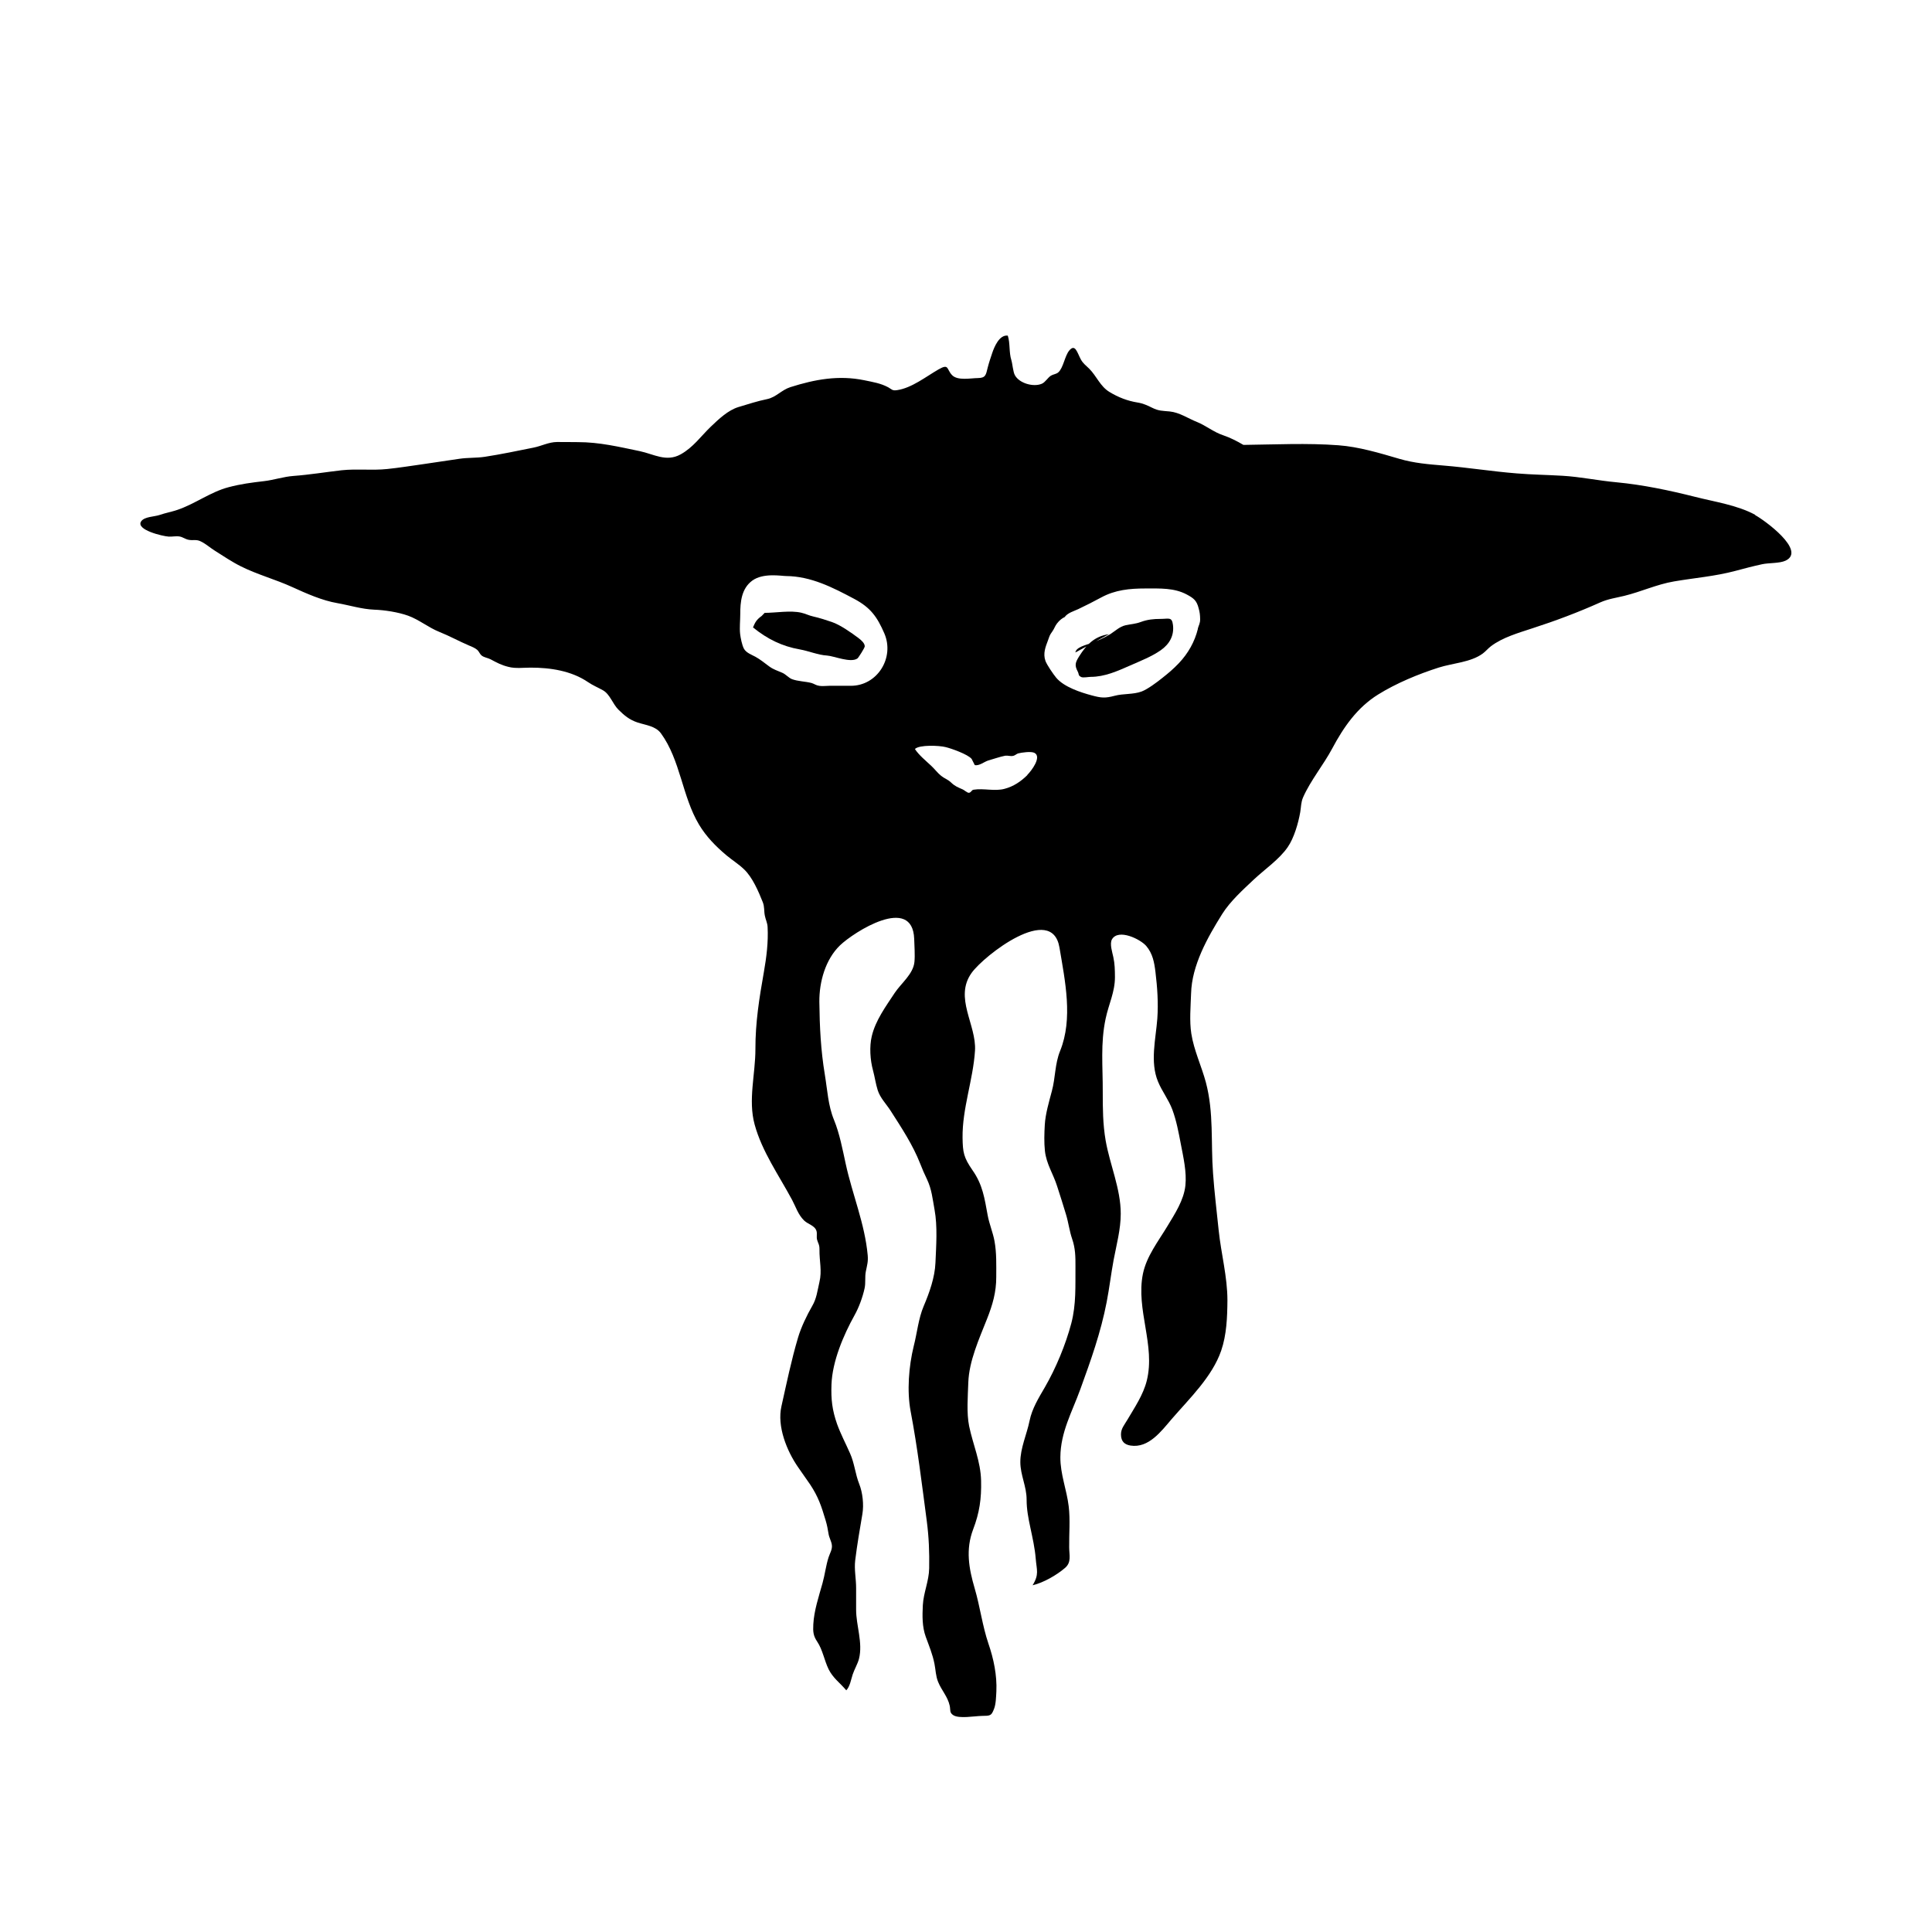 <!-- Generated by IcoMoon.io -->
<svg version="1.1" xmlns="http://www.w3.org/2000/svg" width="32" height="32" viewBox="0 0 32 32">
<title>zoogs</title>
<path d="M12.665 10.151c0.185 0 0.43-0.045 0.609-0.002 0.066 0.015 0.124 0.046 0.196 0.062 0.095 0.021 0.218 0.060 0.307 0.091 0.138 0.046 0.324 0.178 0.442 0.266 0.042 0.032 0.105 0.085 0.104 0.138-0.001 0.027-0.107 0.191-0.121 0.2-0.112 0.079-0.387-0.040-0.502-0.048-0.153-0.009-0.298-0.074-0.454-0.102-0.292-0.051-0.538-0.172-0.774-0.364 0.036-0.087 0.060-0.13 0.144-0.19z"></path>
<path d="M17.812 10.807c0.008-0.087 0.184-0.127 0.252-0.152 0.111-0.040 0.224-0.088 0.325-0.151 0.082-0.052 0.155-0.126 0.255-0.148 0.099-0.021 0.161-0.021 0.251-0.054 0.111-0.041 0.211-0.051 0.331-0.051 0.132 0 0.185-0.038 0.202 0.1 0.022 0.178-0.059 0.318-0.201 0.418-0.153 0.107-0.333 0.176-0.504 0.252-0.214 0.094-0.425 0.19-0.659 0.19-0.035 0-0.121 0.018-0.155 0.003-0.056-0.027-0.033-0.044-0.059-0.092-0.053-0.102-0.042-0.147 0.026-0.254 0.12-0.19 0.252-0.33 0.492-0.364z"></path>
<path d="M19.841 10.415c-0.053 0.215-0.161 0.406-0.314 0.568-0.088 0.093-0.175 0.167-0.278 0.248-0.086 0.069-0.238 0.183-0.339 0.222-0.139 0.052-0.304 0.033-0.446 0.071-0.159 0.042-0.222 0.037-0.381-0.006-0.179-0.048-0.459-0.137-0.59-0.294-0.047-0.057-0.153-0.211-0.177-0.277-0.044-0.124 0.002-0.235 0.042-0.341 0.032-0.085 0.021-0.075 0.075-0.152 0.029-0.041 0.041-0.085 0.074-0.127 0.041-0.055 0.093-0.092 0.127-0.106 0.048-0.070 0.157-0.1 0.225-0.132 0.135-0.064 0.252-0.124 0.38-0.193 0.232-0.126 0.472-0.149 0.732-0.149 0.244 0 0.477-0.012 0.686 0.1 0.114 0.061 0.164 0.1 0.196 0.227 0.018 0.064 0.024 0.11 0.025 0.178 0.002 0.075-0.026 0.108-0.039 0.162zM17.017 12.837c-0.109 0.108-0.232 0.19-0.377 0.228-0.162 0.045-0.35-0.012-0.514 0.015-0.034 0.003-0.042 0.051-0.080 0.051-0.026 0.001-0.075-0.045-0.099-0.055-0.079-0.035-0.128-0.052-0.192-0.113-0.055-0.054-0.111-0.068-0.166-0.112-0.058-0.046-0.108-0.114-0.164-0.166-0.087-0.082-0.207-0.179-0.271-0.279 0.073-0.074 0.408-0.058 0.507-0.032 0.091 0.021 0.372 0.12 0.433 0.197l0.051 0.101c0.073 0.018 0.158-0.057 0.227-0.077 0.088-0.024 0.187-0.061 0.278-0.078 0.041-0.006 0.087 0.012 0.128 0.003 0.035-0.006 0.059-0.034 0.085-0.041 0.058-0.015 0.215-0.038 0.271-0.009 0.124 0.065-0.047 0.294-0.118 0.364zM14.089 11.359c-0.118-0.001-0.235 0-0.353 0-0.053 0-0.113 0.009-0.164 0.001-0.061-0.009-0.080-0.032-0.129-0.047-0.101-0.027-0.226-0.027-0.325-0.064-0.055-0.021-0.102-0.081-0.162-0.106-0.082-0.037-0.144-0.052-0.218-0.107-0.073-0.054-0.146-0.114-0.226-0.158-0.060-0.033-0.154-0.065-0.191-0.135-0.031-0.059-0.054-0.175-0.062-0.241-0.012-0.106 0.002-0.222 0.002-0.33 0-0.201 0.019-0.424 0.2-0.556s0.487-0.075 0.557-0.075c0.413 0.003 0.773 0.188 1.132 0.379 0.271 0.145 0.378 0.297 0.497 0.57 0.175 0.405-0.117 0.872-0.558 0.869zM29.072 8.527c-0.301-0.162-0.668-0.214-0.997-0.298-0.43-0.108-0.86-0.199-1.302-0.241-0.299-0.027-0.598-0.091-0.897-0.108-0.252-0.015-0.503-0.018-0.754-0.039-0.405-0.032-0.806-0.097-1.211-0.13-0.252-0.021-0.49-0.040-0.732-0.111-0.324-0.095-0.672-0.2-1.011-0.225-0.519-0.039-1.050-0.012-1.573-0.006-0.109-0.064-0.221-0.121-0.339-0.161-0.154-0.051-0.278-0.157-0.431-0.219-0.147-0.059-0.29-0.158-0.451-0.174-0.12-0.012-0.181-0.006-0.292-0.062-0.076-0.038-0.151-0.072-0.24-0.086-0.167-0.027-0.318-0.085-0.466-0.175-0.154-0.093-0.212-0.262-0.335-0.385-0.054-0.054-0.102-0.086-0.139-0.154-0.060-0.11-0.092-0.267-0.192-0.147-0.075 0.090-0.097 0.287-0.181 0.361-0.033 0.030-0.085 0.032-0.122 0.055-0.054 0.034-0.092 0.108-0.151 0.134-0.138 0.059-0.372-0.006-0.446-0.141-0.032-0.059-0.038-0.181-0.059-0.251-0.041-0.129-0.018-0.282-0.059-0.405-0.14-0.018-0.224 0.188-0.257 0.286-0.027 0.080-0.054 0.159-0.075 0.241-0.031 0.127-0.034 0.174-0.164 0.176-0.118 0.001-0.335 0.047-0.427-0.049-0.095-0.099-0.046-0.196-0.225-0.094-0.208 0.12-0.444 0.308-0.685 0.343-0.082 0.012-0.085-0.012-0.147-0.047-0.127-0.068-0.254-0.087-0.397-0.117-0.424-0.087-0.816-0.015-1.223 0.114-0.146 0.046-0.237 0.167-0.384 0.198-0.162 0.033-0.317 0.084-0.477 0.132-0.172 0.052-0.327 0.2-0.459 0.326-0.165 0.159-0.291 0.343-0.499 0.458-0.238 0.132-0.447-0.006-0.678-0.054-0.344-0.071-0.665-0.149-1.024-0.149-0.114 0-0.231-0.003-0.346-0.002-0.14 0.002-0.253 0.066-0.388 0.093-0.265 0.053-0.539 0.111-0.807 0.152-0.139 0.021-0.28 0.012-0.421 0.033-0.202 0.030-0.406 0.060-0.608 0.090-0.194 0.027-0.39 0.059-0.584 0.079-0.253 0.027-0.506-0.006-0.759 0.021-0.27 0.031-0.528 0.074-0.796 0.094-0.166 0.012-0.324 0.067-0.487 0.086-0.207 0.024-0.387 0.047-0.59 0.101-0.301 0.079-0.556 0.278-0.852 0.377-0.088 0.030-0.19 0.048-0.288 0.082-0.087 0.030-0.252 0.027-0.306 0.105-0.099 0.141 0.358 0.249 0.457 0.254 0.058 0.003 0.121-0.012 0.178-0.002 0.054 0.009 0.096 0.045 0.151 0.055 0.076 0.015 0.126-0.012 0.202 0.027 0.080 0.038 0.154 0.105 0.231 0.153 0.141 0.089 0.284 0.186 0.433 0.26 0.267 0.134 0.572 0.216 0.846 0.341 0.233 0.106 0.498 0.225 0.752 0.268 0.208 0.037 0.401 0.099 0.607 0.108 0.174 0.006 0.4 0.041 0.564 0.1 0.18 0.065 0.335 0.195 0.514 0.267 0.173 0.069 0.326 0.155 0.495 0.227 0.045 0.018 0.1 0.041 0.137 0.073 0.027 0.024 0.041 0.068 0.072 0.093 0.042 0.033 0.101 0.038 0.147 0.062 0.107 0.057 0.179 0.097 0.299 0.126 0.114 0.030 0.246 0.012 0.365 0.012 0.324 0 0.674 0.051 0.952 0.241 0.081 0.055 0.164 0.088 0.247 0.135 0.115 0.065 0.161 0.227 0.254 0.319 0.098 0.097 0.181 0.168 0.319 0.214 0.135 0.044 0.297 0.058 0.386 0.179 0.325 0.445 0.351 1.045 0.631 1.512 0.119 0.199 0.278 0.36 0.452 0.507 0.094 0.079 0.204 0.147 0.292 0.232 0.141 0.132 0.242 0.37 0.312 0.546 0.031 0.078 0.018 0.143 0.034 0.222 0.014 0.073 0.042 0.115 0.046 0.191 0.013 0.248-0.019 0.501-0.062 0.745-0.076 0.431-0.141 0.834-0.14 1.273 0.001 0.415-0.124 0.845-0.013 1.251 0.122 0.448 0.4 0.838 0.621 1.25 0.065 0.122 0.097 0.24 0.199 0.341 0.064 0.062 0.178 0.082 0.205 0.174 0.013 0.044-0.003 0.095 0.009 0.142 0.015 0.059 0.041 0.080 0.040 0.16-0.003 0.202 0.045 0.353-0.001 0.544-0.034 0.146-0.046 0.271-0.119 0.395-0.089 0.154-0.185 0.354-0.235 0.524-0.112 0.377-0.191 0.763-0.275 1.138-0.075 0.33 0.087 0.737 0.277 1.010 0.067 0.095 0.134 0.191 0.2 0.287 0.135 0.205 0.184 0.355 0.255 0.592 0.024 0.079 0.036 0.147 0.049 0.227 0.011 0.064 0.046 0.118 0.054 0.18 0.011 0.071-0.033 0.139-0.054 0.204-0.045 0.14-0.061 0.288-0.101 0.431-0.061 0.218-0.14 0.453-0.152 0.679-0.007 0.125 0 0.192 0.064 0.287 0.092 0.137 0.117 0.31 0.19 0.459 0.073 0.147 0.189 0.225 0.292 0.348 0.061-0.062 0.079-0.181 0.106-0.262 0.028-0.085 0.082-0.175 0.104-0.258 0.068-0.268-0.048-0.553-0.047-0.818 0.001-0.117-0.001-0.233 0-0.351 0.001-0.157-0.034-0.311-0.015-0.465 0.032-0.261 0.076-0.512 0.119-0.767 0.026-0.155 0.004-0.354-0.052-0.495-0.066-0.165-0.079-0.344-0.151-0.505-0.073-0.167-0.155-0.319-0.217-0.491-0.081-0.232-0.101-0.406-0.092-0.655 0.014-0.383 0.199-0.817 0.381-1.144 0.073-0.13 0.135-0.3 0.167-0.446 0.021-0.094 0.002-0.186 0.021-0.281 0.021-0.106 0.040-0.16 0.031-0.266-0.047-0.524-0.255-1.009-0.365-1.519-0.052-0.238-0.101-0.499-0.193-0.724-0.099-0.241-0.109-0.492-0.152-0.75-0.068-0.41-0.086-0.793-0.091-1.205-0.003-0.332 0.1-0.703 0.342-0.937 0.229-0.22 1.203-0.844 1.229-0.106 0.003 0.114 0.015 0.267 0.004 0.38-0.019 0.201-0.22 0.353-0.327 0.514-0.148 0.225-0.318 0.454-0.38 0.718-0.041 0.172-0.026 0.394 0.020 0.562 0.029 0.106 0.046 0.23 0.079 0.332 0.040 0.127 0.142 0.228 0.213 0.339 0.18 0.281 0.367 0.563 0.49 0.876 0.034 0.089 0.071 0.173 0.113 0.26 0.079 0.167 0.092 0.324 0.125 0.503 0.051 0.277 0.027 0.599 0.015 0.879-0.010 0.244-0.101 0.498-0.195 0.719-0.087 0.205-0.109 0.445-0.165 0.663-0.082 0.332-0.114 0.746-0.051 1.079 0.115 0.605 0.187 1.212 0.268 1.822 0.034 0.262 0.044 0.513 0.039 0.777-0.003 0.212-0.094 0.404-0.105 0.612-0.009 0.179-0.012 0.357 0.049 0.525 0.054 0.149 0.114 0.291 0.144 0.448 0.020 0.099 0.020 0.2 0.060 0.297 0.056 0.14 0.16 0.244 0.193 0.398 0.014 0.071-0.007 0.112 0.059 0.154 0.095 0.061 0.348 0.015 0.467 0.012 0.146-0.003 0.161 0.003 0.208-0.118 0.031-0.078 0.033-0.202 0.038-0.288 0.012-0.267-0.045-0.54-0.131-0.79-0.101-0.297-0.139-0.613-0.228-0.916-0.098-0.334-0.152-0.644-0.026-0.977 0.106-0.277 0.139-0.511 0.132-0.806-0.007-0.32-0.134-0.597-0.198-0.904-0.045-0.22-0.021-0.499-0.014-0.721 0.012-0.358 0.18-0.726 0.31-1.055 0.092-0.233 0.154-0.444 0.153-0.696 0-0.2 0.007-0.397-0.029-0.594-0.027-0.146-0.086-0.28-0.113-0.427-0.052-0.282-0.082-0.506-0.251-0.746-0.148-0.214-0.161-0.297-0.165-0.538-0.006-0.485 0.175-0.959 0.206-1.442 0.027-0.43-0.351-0.878-0.056-1.289 0.208-0.29 1.33-1.162 1.455-0.42 0.093 0.554 0.227 1.178 0.011 1.712-0.089 0.219-0.076 0.441-0.137 0.666-0.046 0.174-0.107 0.379-0.117 0.558-0.008 0.139-0.013 0.293 0.002 0.432 0.024 0.218 0.137 0.379 0.202 0.584 0.051 0.154 0.1 0.315 0.148 0.471 0.041 0.135 0.056 0.273 0.102 0.406 0.052 0.151 0.055 0.292 0.054 0.45-0.003 0.325 0.014 0.627-0.069 0.946-0.094 0.354-0.254 0.74-0.437 1.057-0.104 0.179-0.213 0.354-0.254 0.556-0.046 0.226-0.154 0.453-0.153 0.685 0 0.215 0.105 0.404 0.104 0.624 0 0.159 0.029 0.306 0.062 0.461 0.036 0.171 0.075 0.34 0.089 0.516 0.015 0.187 0.060 0.257-0.052 0.439 0.179-0.042 0.399-0.168 0.538-0.288 0.108-0.094 0.069-0.207 0.068-0.339-0.003-0.225 0.019-0.457-0.008-0.681-0.033-0.275-0.14-0.533-0.138-0.814 0.003-0.415 0.192-0.743 0.33-1.123 0.174-0.479 0.34-0.943 0.437-1.446 0.045-0.232 0.072-0.466 0.115-0.697 0.048-0.254 0.118-0.508 0.118-0.767 0-0.412-0.18-0.81-0.25-1.211-0.047-0.274-0.048-0.531-0.048-0.81 0.002-0.415-0.040-0.798 0.048-1.21 0.051-0.242 0.154-0.437 0.154-0.687-0.001-0.117-0.002-0.219-0.027-0.332-0.015-0.075-0.065-0.22-0.022-0.294 0.106-0.181 0.471-0.003 0.568 0.111 0.106 0.125 0.133 0.272 0.152 0.43 0.031 0.255 0.049 0.513 0.031 0.771-0.025 0.337-0.124 0.718 0.011 1.044 0.066 0.161 0.175 0.298 0.237 0.463 0.069 0.187 0.104 0.377 0.141 0.571 0.042 0.219 0.099 0.464 0.076 0.687-0.026 0.244-0.173 0.467-0.298 0.674-0.151 0.251-0.346 0.498-0.406 0.791-0.119 0.592 0.211 1.183 0.064 1.769-0.058 0.233-0.201 0.443-0.321 0.647-0.052 0.088-0.108 0.148-0.106 0.248 0.002 0.112 0.060 0.163 0.158 0.179 0.301 0.047 0.511-0.24 0.681-0.438 0.294-0.34 0.671-0.701 0.82-1.132 0.091-0.264 0.102-0.558 0.104-0.836 0-0.391-0.105-0.773-0.145-1.16-0.032-0.313-0.071-0.627-0.093-0.94-0.039-0.513 0.015-1.004-0.119-1.51-0.072-0.268-0.198-0.531-0.241-0.806-0.033-0.212-0.011-0.452-0.004-0.665 0.012-0.467 0.271-0.926 0.514-1.315 0.135-0.215 0.344-0.402 0.527-0.575 0.177-0.166 0.421-0.333 0.559-0.534 0.106-0.152 0.177-0.402 0.208-0.58 0.015-0.087 0.011-0.162 0.047-0.245 0.124-0.281 0.338-0.538 0.483-0.81 0.188-0.353 0.414-0.679 0.759-0.893 0.3-0.187 0.666-0.339 1.005-0.447 0.228-0.073 0.532-0.086 0.73-0.233 0.047-0.035 0.087-0.084 0.134-0.12 0.195-0.148 0.457-0.221 0.686-0.297 0.39-0.126 0.756-0.264 1.127-0.43 0.131-0.058 0.258-0.074 0.397-0.108 0.278-0.068 0.54-0.191 0.824-0.239 0.344-0.059 0.676-0.084 1.014-0.174 0.148-0.039 0.295-0.079 0.446-0.111 0.111-0.024 0.287-0.012 0.387-0.059 0.351-0.166-0.361-0.678-0.504-0.754z"></path>
</svg>
